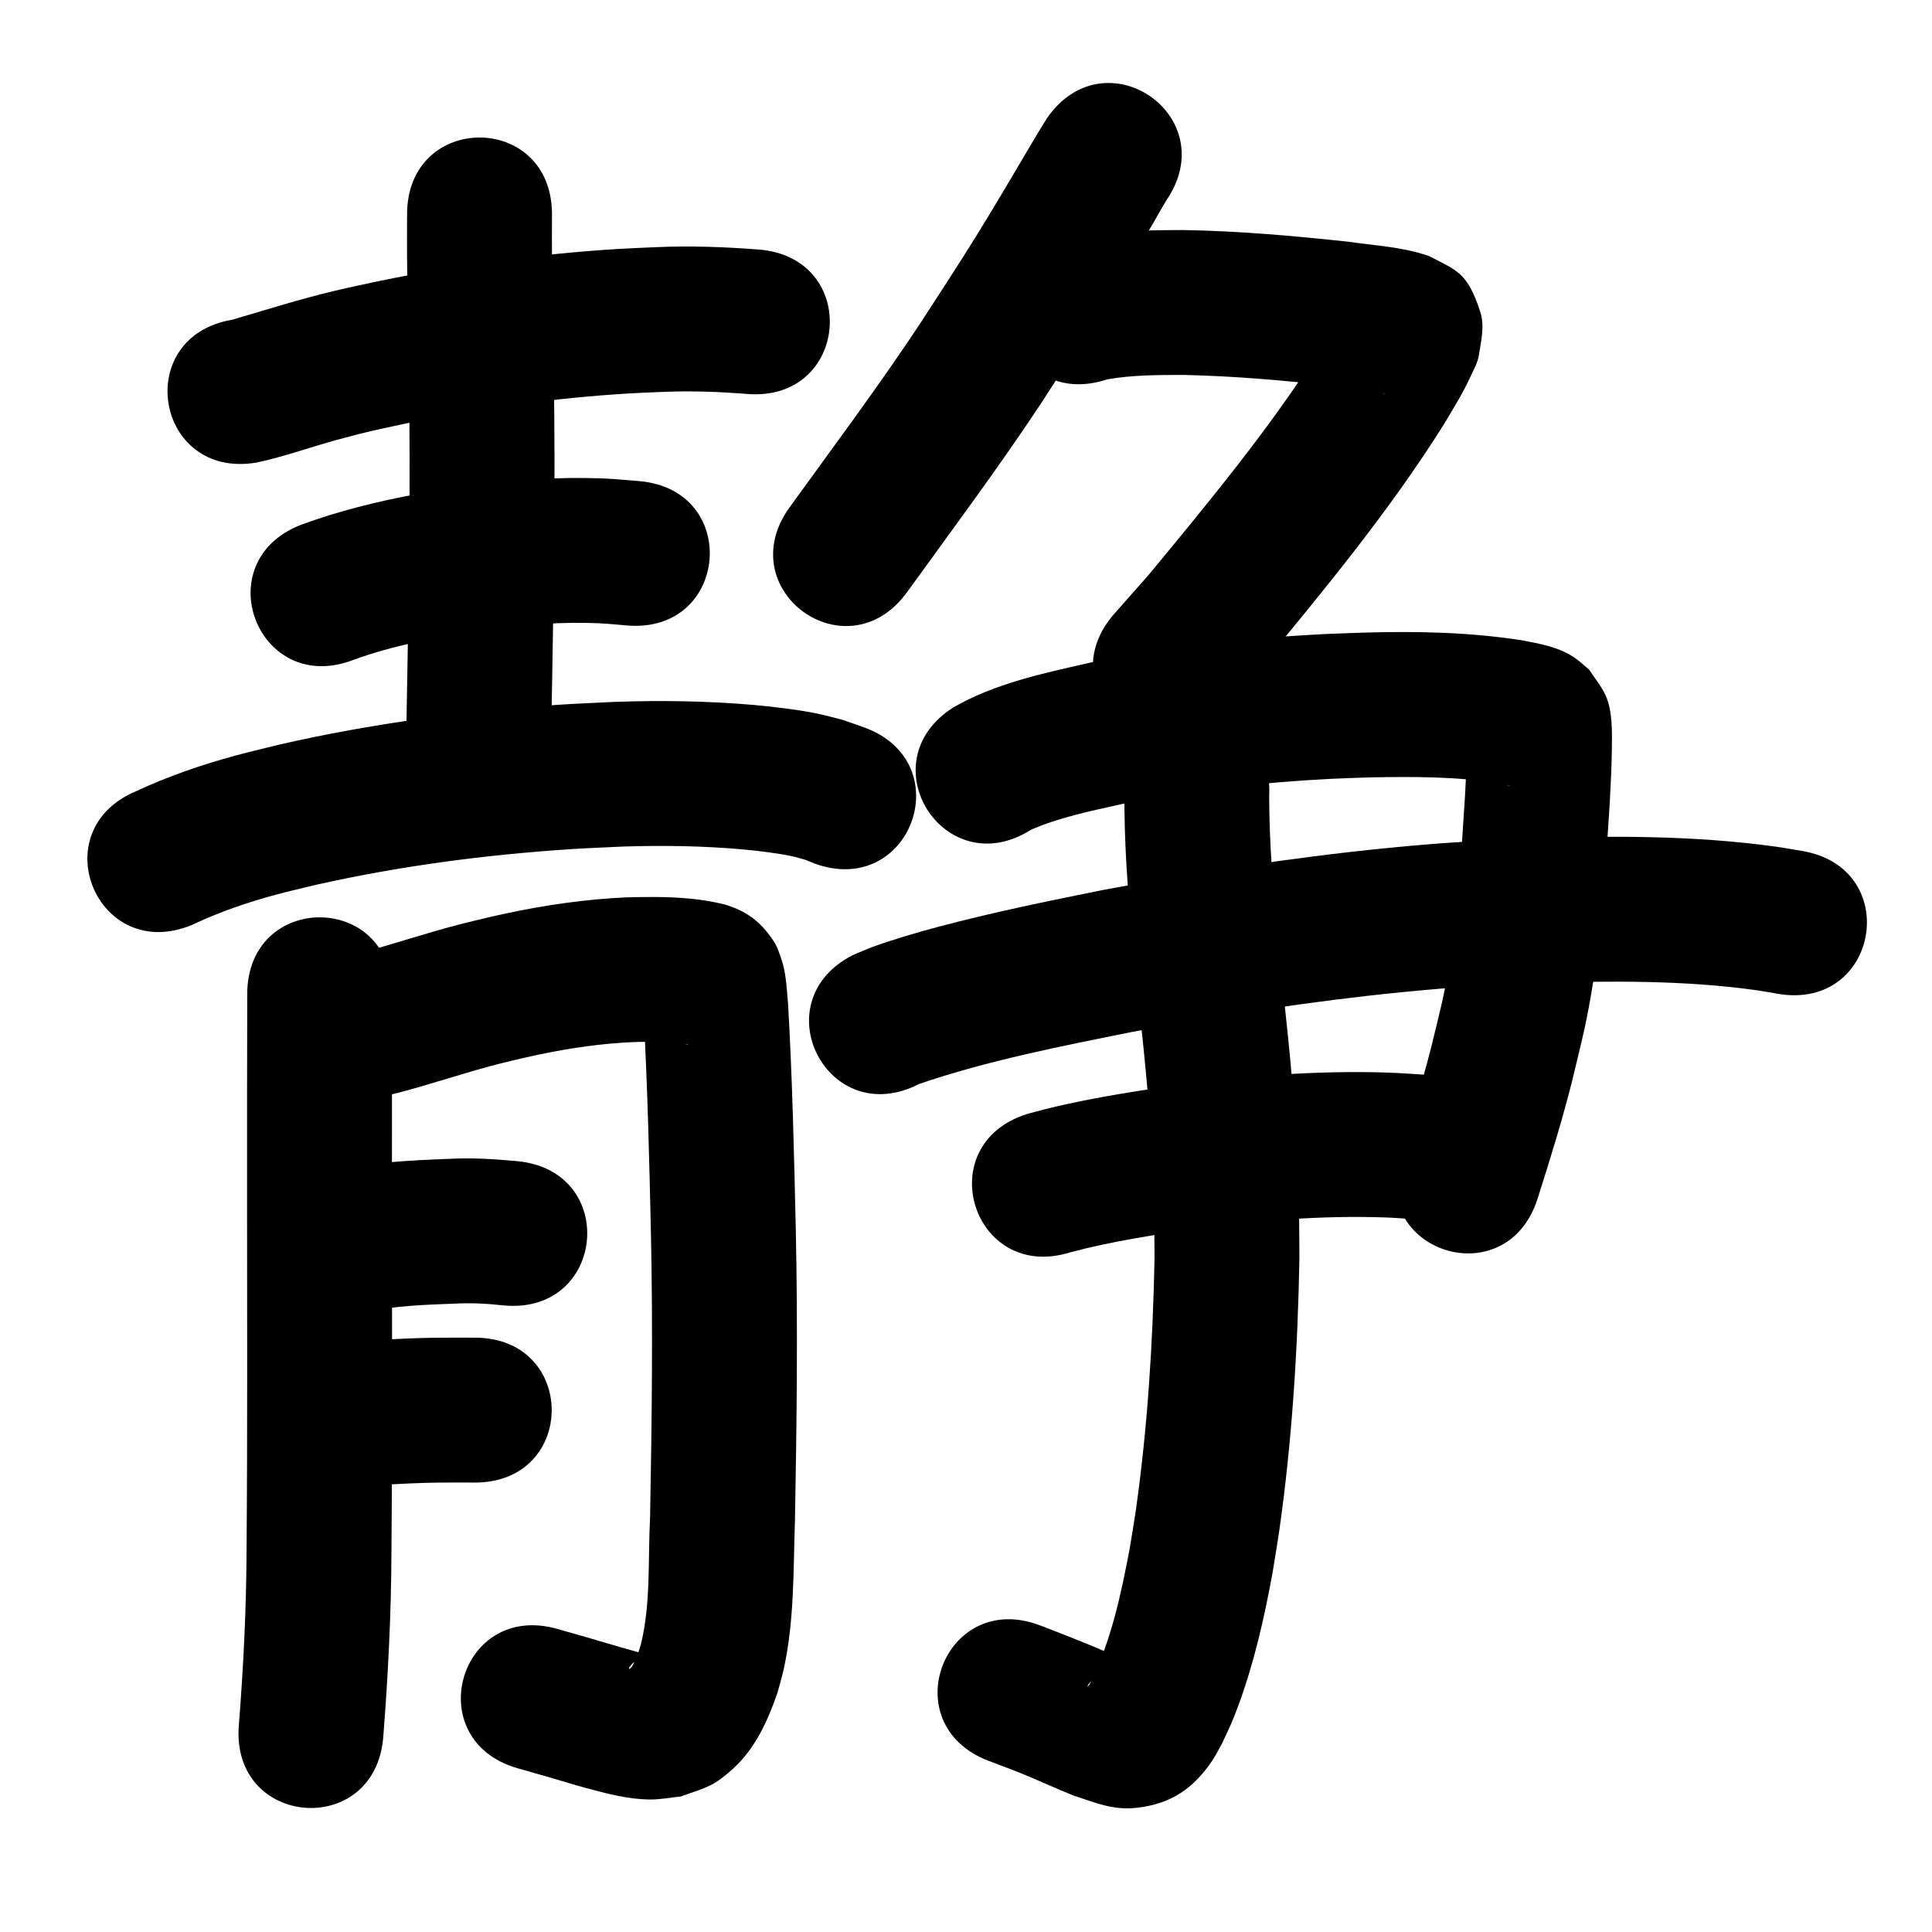 <?xml version="1.0" ?>
<svg xmlns="http://www.w3.org/2000/svg" width="1000" height="1000">
<path d="m 132.634,239.447 c 14.204,-2.985 27.889,-7.971 41.865,-11.813 16.675,-4.584 20.659,-5.179 38.322,-9.023 37.035,-7.513 74.599,-12.619 112.325,-14.941 5.989,-0.369 11.989,-0.548 17.983,-0.822 14.585,-0.626 29.164,-0.083 43.702,1.077 52.873,4.118 58.696,-70.656 5.824,-74.774 v 0 c -17.639,-1.348 -35.325,-2.006 -53.017,-1.222 -6.733,0.319 -13.471,0.534 -20.198,0.958 -41.199,2.592 -82.217,8.201 -122.655,16.458 -7.875,1.733 -15.781,3.33 -23.625,5.198 -17.819,4.242 -35.27,9.749 -52.829,14.919 -52.315,8.7 -40.011,82.684 12.303,73.984 z"/>
<path d="m 210.71,110.951 c -0.214,28.75 0.434,57.492 0.968,86.235 0.793,51.58 0.035,103.164 -0.895,154.736 -0.472,25.561 -0.248,13.352 -0.675,36.628 -0.974,53.024 74.014,54.401 74.987,1.377 v 0 c 0.427,-23.279 0.202,-11.061 0.675,-36.653 0.946,-52.486 1.709,-104.985 0.894,-157.479 -0.525,-28.279 -1.17,-56.558 -0.955,-84.844 0,-53.033 -75,-53.033 -75,0 z"/>
<path d="m 182.887,341.576 c 20.083,-7.364 41.214,-11.247 62.247,-14.736 19.394,-2.764 38.945,-4.79 58.56,-4.43 9.112,0.167 12.032,0.564 20.772,1.333 52.846,4.451 59.14,-70.285 6.294,-74.735 v 0 c -11.733,-0.955 -15.483,-1.449 -27.67,-1.595 -23.571,-0.283 -47.072,2.04 -70.369,5.462 -6.081,1.03 -12.183,1.947 -18.244,3.091 -19.818,3.742 -39.516,8.628 -58.461,15.589 -49.512,19.001 -22.641,89.022 26.871,70.021 z"/>
<path d="m 99.367,478.736 c 14.092,-6.674 28.812,-11.739 43.869,-15.764 6.531,-1.746 13.128,-3.232 19.693,-4.848 43.556,-9.826 87.947,-15.675 132.484,-18.598 8.924,-0.586 17.863,-0.891 26.795,-1.337 20.808,-0.69 41.663,-0.384 62.406,1.479 7.53,0.676 17.987,1.945 25.63,3.564 2.402,0.509 4.733,1.308 7.099,1.962 1.396,0.579 2.792,1.158 4.188,1.737 49.795,18.248 75.601,-52.173 25.806,-70.421 v 0 c -3.797,-1.324 -7.595,-2.649 -11.392,-3.973 -4.476,-1.098 -8.911,-2.384 -13.429,-3.294 -9.789,-1.973 -23.104,-3.562 -32.851,-4.404 -23.685,-2.046 -47.491,-2.377 -71.243,-1.554 -9.691,0.496 -19.391,0.841 -29.074,1.487 -48.583,3.243 -96.995,9.736 -144.486,20.561 -7.655,1.913 -15.353,3.663 -22.966,5.739 -17.56,4.79 -34.826,10.684 -51.321,18.41 -48.97,20.359 -20.178,89.612 28.791,69.254 z"/>
<path d="m 127.971,514.589 c -0.087,33.39 -0.113,66.779 -0.097,100.169 6.1e-4,62.506 0.263,125.011 -0.256,187.515 -0.1,30.329 -1.615,60.61 -4.002,90.834 -4.151,52.87 70.618,58.741 74.77,5.871 v 0 c 2.497,-31.973 4.125,-64.003 4.229,-96.085 0.517,-62.722 0.262,-125.446 0.258,-188.17 -0.015,-33.378 0.01,-66.756 0.097,-100.134 0,-53.033 -75,-53.033 -75,0 z"/>
<path d="m 204.715,565.987 c 17.789,-4.559 35.149,-10.609 52.937,-15.183 4.622,-1.189 9.28,-2.233 13.92,-3.349 16.848,-3.839 33.944,-6.715 51.203,-7.806 7.672,-0.485 10.332,-0.374 17.702,-0.362 4.54,0.16 9.09,0.326 13.593,0.962 2.947,0.416 2.069,0.036 1.787,0.403 -8.267,-2.145 -13.72,-7.148 -19.112,-13.889 -4.004,-5.006 -4.491,-13.304 -3.596,-1.074 2.057,37.52 2.921,75.097 3.768,112.66 1.054,48.991 0.471,97.991 -0.434,146.977 -1.148,21.305 0.434,44.066 -4.577,64.994 -0.477,1.994 -1.191,3.924 -1.787,5.886 -0.675,1.157 -2.52,7.102 -4.47,7.646 -0.211,0.059 -0.143,-0.477 -0.019,-0.658 0.646,-0.944 1.363,-1.868 2.246,-2.595 1.418,-1.168 3.066,-2.027 4.598,-3.04 0.474,-0.366 1.779,-0.617 1.422,-1.098 -0.65,-0.876 -2.029,-0.81 -3.072,-1.127 -3,-0.913 -6.039,-1.69 -9.05,-2.564 -40.467,-11.747 16.285,4.525 -33.18,-9.609 -50.993,-14.567 -71.594,57.548 -20.601,72.115 v 0 c 6.094,1.741 12.194,3.463 18.283,5.222 5.527,1.596 11.012,3.341 16.565,4.843 11.143,3.014 21.871,5.947 33.536,6.08 5.401,0.061 10.752,-1.056 16.128,-1.585 5.34,-2.068 10.968,-3.507 16.019,-6.205 4.01,-2.142 7.534,-5.139 10.91,-8.183 11.486,-10.355 18.017,-24.926 22.965,-39.219 1.097,-4.148 2.373,-8.252 3.29,-12.443 5.535,-25.279 4.9,-51.375 5.783,-77.075 0.923,-50.012 1.508,-100.038 0.428,-150.054 -0.883,-39.062 -1.762,-78.141 -4.005,-117.152 -0.485,-5.483 -1.042,-15.15 -2.689,-20.512 -1.318,-4.291 -2.635,-8.725 -5.151,-12.442 -6.714,-9.92 -13.976,-15.096 -24.91,-18.376 -11.387,-2.877 -23.112,-3.731 -34.835,-3.887 -10.176,0.051 -13.513,-0.081 -24.069,0.648 -20.996,1.448 -41.804,4.912 -62.303,9.624 -5.392,1.311 -10.804,2.543 -16.177,3.932 -17.201,4.449 -34.025,10.184 -51.197,14.726 -51.456,12.835 -33.304,85.606 18.152,72.77 z"/>
<path d="m 189.324,679.056 c 15.171,-3.204 30.739,-3.726 46.181,-4.305 8.384,-0.458 16.728,0.013 25.054,0.913 52.785,5.12 60.026,-69.529 7.241,-74.65 v 0 c -11.704,-1.061 -23.42,-1.848 -35.185,-1.207 -19.931,0.786 -39.982,1.722 -59.526,6.028 -51.776,11.48 -35.541,84.702 16.235,73.222 z"/>
<path d="m 168.227,769.96 c 19.497,-0.596 38.939,-2.296 58.452,-2.567 6.386,-0.089 12.774,-0.009 19.16,-0.013 53.033,-0.077 52.923,-75.077 -0.11,-75 v 0 c -7.094,0.015 -14.189,-0.061 -21.282,0.046 -18.768,0.282 -37.476,1.726 -56.22,2.533 -53.033,0 -53.033,75 0,75 z"/>
<path d="m 541.827,61.315 c -1.825,2.975 -3.686,5.929 -5.475,8.926 -10.188,17.071 -20.091,34.293 -30.59,51.18 -10.684,17.187 -18.357,28.844 -29.417,45.91 -21.487,32.45 -44.793,63.634 -67.587,95.164 -31.069,42.979 29.712,86.918 60.782,43.939 v 0 c 23.539,-32.563 47.6,-64.774 69.746,-98.318 22.221,-34.298 44.081,-68.823 64.351,-104.322 30.037,-43.707 -31.773,-86.186 -61.81,-42.479 z"/>
<path d="m 573.04,196.359 c 12.784,-2.27 26.483,-2.291 39.64,-2.289 25.741,0.537 51.406,2.812 76.99,5.59 2.996,0.364 5.996,0.707 8.989,1.092 4.143,0.533 8.386,1.127 12.512,1.838 0.726,0.125 4.518,0.804 5.734,1.205 0.277,0.091 -0.578,-0.075 -0.867,-0.112 -12.184,-5.593 -14.505,-5.123 -22.299,-22.855 -2.092,-4.759 -0.517,-10.387 -0.937,-15.568 -0.017,-0.209 -0.253,-0.686 -0.366,-0.51 -1.343,2.089 -2.285,4.413 -3.527,6.563 -2.03,3.513 -4.191,6.948 -6.287,10.422 -26.081,40.917 -57.132,78.346 -87.981,115.695 -5.958,6.749 -11.915,13.497 -17.873,20.246 -35.069,39.783 21.193,89.378 56.262,49.595 v 0 c 6.481,-7.362 12.961,-14.723 19.442,-22.085 33.259,-40.285 66.662,-80.719 94.547,-125.005 4.702,-7.939 9.988,-16.253 13.845,-24.727 1.714,-3.765 3.931,-7.447 4.58,-11.532 1.167,-7.347 3.068,-15.22 0.794,-22.303 -6.72,-20.923 -12.221,-21.535 -26.64,-29.139 -1.973,-0.595 -3.928,-1.256 -5.919,-1.784 -11.728,-3.113 -23.975,-3.883 -35.936,-5.599 -28.323,-3.058 -56.738,-5.554 -85.237,-6.026 -21.133,0.09 -42.655,0.243 -63.135,6.122 -50.323,16.737 -26.653,87.904 23.669,71.167 z"/>
<path d="m 533.67,429.46 c 14.99,-6.492 31.192,-9.739 47.051,-13.302 35.429,-6.973 71.411,-11.14 107.466,-13.001 6.96,-0.359 13.928,-0.52 20.892,-0.78 22.327,-0.404 44.82,-0.531 66.915,3.114 1.209,0.234 2.423,0.444 3.626,0.702 2.913,0.625 1.975,0.858 -0.125,-0.059 -1.473,-0.644 -2.98,-1.255 -4.321,-2.14 -2.11,-1.392 -3.988,-3.106 -5.982,-4.659 -11.789,-17.208 -4.685,-4.463 -9.758,-18.261 -0.108,-0.295 -0.11,0.621 -0.117,0.935 -0.042,1.996 0.012,3.994 -0.029,5.99 -0.211,10.222 -0.455,13.1 -1.018,24.162 -1.924,28.254 -3.245,56.615 -7.743,84.618 -3.153,19.631 -5.067,25.931 -9.71,45.141 -4.77,18.771 -10.529,37.258 -16.413,55.701 -16.096,50.531 55.366,73.294 71.462,22.763 v 0 c 6.423,-20.195 12.716,-40.436 17.889,-60.997 5.472,-23.032 7.42,-29.291 11.138,-52.874 4.728,-29.989 6.277,-60.334 8.283,-90.587 0.584,-11.76 0.945,-16.658 1.113,-27.879 0.13,-8.725 0.434,-19.97 -3.203,-28.05 -2.163,-4.804 -5.664,-8.885 -8.496,-13.328 -2.477,-2.043 -4.792,-4.301 -7.432,-6.129 -8.044,-5.568 -17.998,-7.341 -27.387,-9.118 -26.967,-4.187 -54.291,-4.778 -81.54,-3.99 -7.655,0.296 -15.315,0.482 -22.965,0.887 -39.969,2.117 -79.852,6.812 -119.102,14.69 -24.098,5.49 -49.045,10.665 -70.694,23.136 -44.771,28.427 -4.569,91.742 40.201,63.315 z"/>
<path d="m 475.617,561.097 c 35.658,-12.184 72.77,-19.386 109.63,-26.838 46.552,-8.637 93.393,-16.083 140.53,-20.724 29.549,-2.909 40.149,-3.177 69.483,-4.78 38.235,-1.033 76.822,-1.504 114.794,3.912 3.459,0.493 6.889,1.173 10.334,1.759 52.313,8.711 64.632,-65.27 12.32,-73.981 v 0 c -4.559,-0.746 -9.101,-1.605 -13.676,-2.239 -42.329,-5.864 -85.282,-5.644 -127.896,-4.338 -31.515,1.748 -42.114,2.003 -73.908,5.155 -49.26,4.884 -98.215,12.665 -146.862,21.726 -28.314,5.739 -56.591,11.472 -84.522,18.907 -10.499,2.795 -23.781,6.655 -34.231,10.486 -3.5,1.283 -6.889,2.85 -10.334,4.276 -47.148,24.28 -12.811,90.958 34.337,66.678 z"/>
<path d="m 554.127,648.155 c 21.301,-5.654 43.128,-8.939 64.893,-12.197 32.47,-4.224 65.263,-6.949 98.033,-5.81 5.005,0.174 9.998,0.608 14.997,0.912 14.388,1.779 7.724,0.716 20.018,3.007 52.209,9.315 65.382,-64.519 13.174,-73.834 v 0 c -18.157,-3.145 -8.551,-1.739 -28.843,-4.046 -6.163,-0.344 -12.319,-0.838 -18.488,-1.033 -36.782,-1.165 -73.587,1.822 -110.026,6.637 -25.615,3.856 -51.327,7.78 -76.298,14.833 -50.582,15.938 -28.042,87.471 22.539,71.533 z"/>
<path d="m 582.024,408.425 c -0.349,27.252 1.879,54.445 4.313,81.563 3.601,34.987 7.907,69.912 9.872,105.046 1.439,25.725 1.17,30.552 1.38,56.325 -0.876,43.599 -3.554,87.299 -9.705,130.501 -0.976,6.854 -2.203,13.669 -3.305,20.503 -4.441,23.251 -9.457,46.761 -19.939,68.142 -0.539,0.818 -0.917,1.768 -1.616,2.455 -0.314,0.309 0.111,-0.927 0.4,-1.26 1.804,-2.081 3.495,-4.376 5.797,-5.888 3.09,-2.029 6.634,-3.297 10.109,-4.556 1.536,-0.556 4.007,0.56 4.827,-0.853 0.628,-1.083 -2.236,-1.123 -3.355,-1.685 -13.865,-6.396 -28.092,-11.88 -42.332,-17.366 -49.509,-19.01 -76.393,51.006 -26.884,70.016 v 0 c 5.432,2.077 10.901,4.062 16.296,6.232 9.331,3.754 18.435,8.057 27.779,11.779 11.327,3.652 20.173,7.706 32.641,6.339 17.945,-1.968 29.689,-10.219 39.348,-24.699 1.769,-2.653 3.151,-5.544 4.727,-8.316 4.224,-9.042 5.21,-10.681 8.791,-20.478 8.051,-22.025 13.266,-44.974 17.469,-68.005 1.223,-7.685 2.581,-15.35 3.669,-23.055 6.555,-46.441 9.454,-93.606 10.281,-140.47 -0.267,-28.068 0.018,-33.043 -1.568,-61.006 -2.019,-35.596 -6.288,-70.993 -9.984,-106.437 -2.143,-23.641 -4.07,-47.316 -4.104,-71.073 2.654,-52.967 -72.252,-56.72 -74.906,-3.754 z"/>
</svg>
